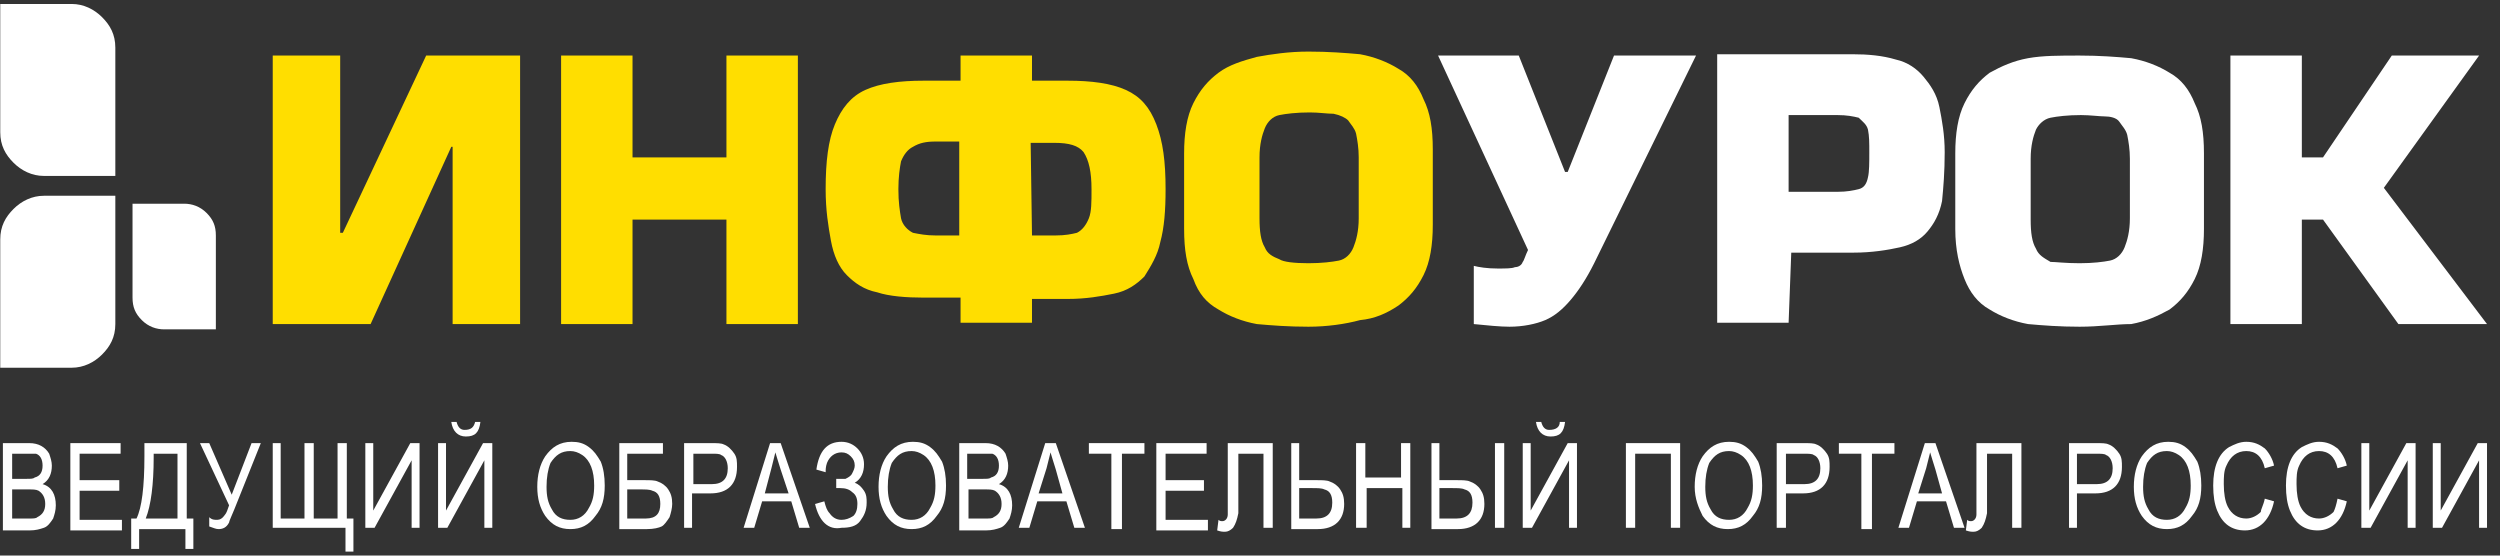 <svg width="189" height="42" viewBox="0 0 189 42" fill="none" xmlns="http://www.w3.org/2000/svg">
<rect x="0" y="0" width="189" height="42" fill="#333333" stroke="none"/>
<g clip-path="url(#clip0)">
<path d="M0.019 22.6V27.8H5.419C6.319 27.8 7.119 27.4 7.719 26.8C8.319 26.2 8.719 25.5 8.719 24.5V14.8H3.319C2.419 14.8 1.619 15.2 1.019 15.8C0.419 16.4 0.019 17.1 0.019 18.1V22.6Z" fill="white"/>
<path d="M0.019 5.5V0.3H5.419C6.319 0.3 7.119 0.7 7.719 1.3C8.319 1.9 8.719 2.6 8.719 3.6V13.3H3.319C2.419 13.3 1.619 12.9 1.019 12.3C0.419 11.7 0.019 11 0.019 10V5.5Z" fill="white"/>
<path d="M16.319 21.1V24.9H12.419C11.819 24.9 11.219 24.7 10.719 24.2C10.219 23.7 10.019 23.2 10.019 22.5V15.4H13.919C14.519 15.4 15.119 15.6 15.619 16.1C16.119 16.6 16.319 17.1 16.319 17.8V21.1Z" fill="white"/>
<path d="M20.619 4.2H25.718V17.6H25.919L32.218 4.2H39.319V24.5H34.218V11.1H34.118L28.018 24.5H20.619V4.2ZM60.319 4.2V24.5H54.919V16.6H47.819V24.5H42.419V4.2H47.819V11.9H54.919V4.2H60.319ZM78.019 24.4H72.618V22.5H69.819C68.519 22.5 67.219 22.4 66.319 22.1C65.319 21.9 64.618 21.4 64.019 20.8C63.419 20.2 63.019 19.3 62.819 18.2C62.618 17.1 62.419 15.9 62.419 14.3C62.419 12.2 62.618 10.6 63.118 9.4C63.618 8.2 64.319 7.3 65.418 6.8C66.519 6.3 68.019 6.1 69.819 6.1H72.618V4.2H78.019V6.1H80.719C82.519 6.1 84.019 6.3 85.118 6.8C86.219 7.3 86.918 8.1 87.418 9.4C87.918 10.7 88.118 12.2 88.118 14.3C88.118 15.9 88.019 17.2 87.719 18.3C87.519 19.3 87.019 20.1 86.519 20.9C85.918 21.5 85.219 22 84.219 22.2C83.219 22.4 82.118 22.6 80.719 22.6H78.019V24.4ZM70.719 17.8H72.519V10.7H70.719C70.019 10.7 69.519 10.8 69.019 11.1C68.618 11.3 68.319 11.7 68.118 12.2C68.019 12.7 67.918 13.4 67.918 14.3C67.918 15.3 68.019 15.9 68.118 16.5C68.219 17 68.618 17.4 69.019 17.6C69.519 17.7 70.019 17.8 70.719 17.8ZM78.019 17.8H79.819C80.519 17.8 81.019 17.7 81.418 17.6C81.819 17.4 82.118 17 82.319 16.5C82.519 16 82.519 15.3 82.519 14.3C82.519 13 82.319 12.1 81.918 11.5C81.519 11 80.819 10.8 79.719 10.8H77.918L78.019 17.8ZM98.918 24.7C97.418 24.7 96.118 24.6 95.019 24.5C93.918 24.3 92.918 23.9 92.118 23.4C91.219 22.9 90.618 22.2 90.219 21.1C89.719 20.1 89.519 18.9 89.519 17.3V11.6C89.519 10.1 89.719 8.8 90.219 7.8C90.719 6.8 91.319 6.1 92.118 5.5C92.918 4.9 93.918 4.6 95.019 4.3C96.118 4.1 97.418 3.9 98.918 3.9C100.419 3.9 101.719 4 102.819 4.1C103.919 4.3 104.919 4.7 105.719 5.2C106.619 5.7 107.219 6.5 107.619 7.5C108.119 8.5 108.319 9.7 108.319 11.3V17C108.319 18.5 108.119 19.8 107.619 20.8C107.119 21.8 106.519 22.5 105.719 23.1C104.819 23.7 103.919 24.1 102.819 24.2C101.719 24.5 100.319 24.7 98.918 24.7ZM98.918 19.9C99.918 19.9 100.719 19.8 101.219 19.7C101.719 19.6 102.119 19.2 102.319 18.7C102.519 18.2 102.719 17.5 102.719 16.5V11.9C102.719 11.2 102.619 10.6 102.519 10.1C102.419 9.7 102.119 9.4 101.919 9.1C101.719 8.9 101.319 8.7 100.819 8.6C100.319 8.6 99.719 8.5 99.019 8.5C98.019 8.5 97.219 8.6 96.719 8.7C96.219 8.8 95.819 9.2 95.618 9.7C95.418 10.2 95.219 10.9 95.219 11.9V16.5C95.219 17.5 95.319 18.2 95.618 18.7C95.819 19.2 96.219 19.4 96.719 19.6C97.019 19.8 97.819 19.9 98.918 19.9Z" fill="#FFDE00"/>
<path d="M108.719 4.2H114.819L118.319 13H118.519L122.019 4.2H128.219L120.519 19.9C119.919 21.1 119.319 22 118.719 22.7C118.119 23.4 117.519 23.9 116.819 24.2C116.119 24.5 115.119 24.7 114.119 24.7C113.419 24.7 112.419 24.6 111.419 24.5V20.1C111.819 20.2 112.419 20.3 113.219 20.3C113.819 20.3 114.319 20.3 114.519 20.2C114.719 20.2 115.019 20.1 115.119 19.8C115.219 19.7 115.319 19.3 115.519 18.9L108.719 4.2ZM135.219 24.4H129.819V4.1H140.019C141.219 4.1 142.319 4.2 143.319 4.5C144.219 4.7 144.919 5.2 145.419 5.8C145.919 6.4 146.419 7.1 146.619 8.1C146.819 9.1 147.019 10.2 147.019 11.5C147.019 13 146.919 14.2 146.819 15.2C146.619 16.2 146.219 16.9 145.719 17.5C145.219 18.1 144.519 18.5 143.619 18.7C142.719 18.9 141.519 19.1 140.119 19.1H135.419L135.219 24.4ZM135.219 14.5H138.919C139.619 14.5 140.119 14.4 140.519 14.3C140.919 14.2 141.119 13.9 141.219 13.4C141.319 13 141.319 12.3 141.319 11.5C141.319 10.8 141.319 10.3 141.219 9.8C141.119 9.4 140.819 9.2 140.519 8.9C140.119 8.8 139.619 8.7 138.919 8.7H135.219V14.5ZM157.219 24.7C155.719 24.7 154.419 24.6 153.319 24.5C152.219 24.3 151.219 23.9 150.419 23.4C149.519 22.9 148.919 22.1 148.519 21.1C148.119 20.1 147.819 18.9 147.819 17.3V11.6C147.819 10.1 148.019 8.8 148.519 7.8C149.019 6.8 149.619 6.1 150.419 5.5C151.319 5 152.219 4.6 153.319 4.4C154.419 4.2 155.719 4.2 157.219 4.2C158.719 4.2 160.019 4.3 161.119 4.4C162.219 4.6 163.219 5 164.019 5.5C164.919 6 165.519 6.8 165.919 7.8C166.419 8.8 166.619 10 166.619 11.6V17.3C166.619 18.8 166.419 20.1 165.919 21.1C165.419 22.1 164.819 22.8 164.019 23.4C163.119 23.9 162.219 24.3 161.119 24.5C160.019 24.5 158.719 24.7 157.219 24.7ZM157.219 19.9C158.219 19.9 159.019 19.8 159.519 19.7C160.019 19.6 160.419 19.2 160.619 18.7C160.819 18.2 161.019 17.5 161.019 16.5V12C161.019 11.3 160.919 10.7 160.819 10.2C160.719 9.8 160.419 9.5 160.219 9.2C160.019 8.9 159.519 8.8 159.119 8.8C158.719 8.8 158.019 8.7 157.319 8.7C156.319 8.7 155.519 8.8 155.019 8.9C154.519 9 154.119 9.4 153.919 9.8C153.719 10.3 153.519 11 153.519 12V16.6C153.519 17.6 153.619 18.3 153.919 18.8C154.119 19.3 154.519 19.5 155.019 19.8C155.419 19.8 156.119 19.9 157.219 19.9ZM174.019 4.2V11.9H175.619L180.819 4.2H187.419L180.219 14.2L188.019 24.5H181.319L175.619 16.6H174.019V24.5H168.619V4.2H174.019Z" fill="white"/>
<path d="M0.219 39.9V33.5H2.219C2.919 33.5 3.419 33.8 3.719 34.3C3.819 34.6 3.919 34.9 3.919 35.2C3.919 35.8 3.719 36.3 3.219 36.6C3.919 36.8 4.219 37.4 4.219 38.2C4.219 38.6 4.119 38.9 4.019 39.2C3.819 39.5 3.619 39.8 3.319 39.9C3.019 40 2.719 40.1 2.219 40.1H0.219V39.9ZM0.919 36.2H2.019C2.319 36.2 2.519 36.2 2.619 36.1C3.019 36 3.219 35.7 3.219 35.2C3.219 34.7 3.019 34.4 2.719 34.3C2.619 34.3 2.319 34.3 2.019 34.3H0.919V36.2ZM0.919 39.2H2.219C2.519 39.2 2.719 39.2 2.819 39.1C3.219 38.9 3.419 38.6 3.419 38.1C3.419 37.6 3.219 37.3 2.919 37.1C2.719 37 2.519 37 2.119 37H0.919V39.2Z" fill="white"/>
<path d="M5.318 39.9V33.5H9.118V34.3H6.018V36.3H9.018V37.1H6.018V39.3H9.218V40.1H5.318V39.9Z" fill="white"/>
<path d="M10.918 33.5H14.118V39.2H14.618V41.5H14.018V40H10.518V41.5H9.918V39.2H10.319C10.719 38.4 10.918 36.8 10.918 34.5V33.5ZM13.418 34.3H11.618V34.6C11.618 36.6 11.418 38.2 11.018 39.2H13.418V34.3Z" fill="white"/>
<path d="M15.118 33.5H15.819L17.518 37.4L19.018 33.5H19.718L17.718 38.5C17.518 39 17.319 39.4 17.319 39.5C17.119 39.9 16.819 40 16.518 40C16.319 40 16.119 39.9 15.819 39.8V39.1C16.018 39.3 16.218 39.3 16.419 39.3C16.619 39.3 16.819 39.2 17.018 38.9C17.119 38.8 17.218 38.5 17.319 38.2L15.118 33.5Z" fill="white"/>
<path d="M20.519 33.5H21.219V39.2H23.019V33.5H23.719V39.2H25.519V33.5H26.219V39.2H26.719V41.7H26.119V39.9H20.619V33.5H20.519Z" fill="white"/>
<path d="M27.619 33.5H28.218V38.6L31.018 33.5H31.718V39.9H31.119V34.8L28.319 39.9H27.619V33.5Z" fill="white"/>
<path d="M33.118 33.5H33.718V38.6L36.519 33.5H37.218V39.9H36.618V34.8L33.819 39.9H33.118V33.5ZM35.919 31.9H36.319C36.218 32.7 35.919 33 35.218 33C34.618 33 34.218 32.6 34.118 31.9H34.519C34.618 32.3 34.819 32.5 35.118 32.5C35.618 32.5 35.819 32.3 35.919 31.9Z" fill="white"/>
<path d="M40.618 36.8C40.618 35.9 40.819 35.1 41.218 34.5C41.718 33.8 42.319 33.4 43.218 33.4C43.718 33.4 44.118 33.5 44.519 33.8C44.919 34.1 45.118 34.4 45.419 34.9C45.618 35.4 45.718 36 45.718 36.7C45.718 37.7 45.519 38.4 45.019 39C44.519 39.7 43.919 40 43.118 40C42.319 40 41.718 39.7 41.218 39C40.819 38.4 40.618 37.7 40.618 36.8ZM41.319 36.8C41.319 37.5 41.419 38 41.718 38.5C42.019 39.1 42.519 39.3 43.118 39.3C43.718 39.3 44.218 39 44.519 38.4C44.819 37.9 44.919 37.4 44.919 36.7C44.919 35.6 44.618 34.8 44.019 34.4C43.718 34.2 43.419 34.1 43.118 34.1C42.419 34.1 42.019 34.4 41.618 35C41.419 35.5 41.319 36.1 41.319 36.8Z" fill="white"/>
<path d="M46.718 33.5H50.118V34.3H47.419V36.3H48.718C49.118 36.3 49.519 36.3 49.718 36.4C50.019 36.5 50.319 36.7 50.519 37C50.718 37.3 50.819 37.6 50.819 38.1C50.819 38.4 50.718 38.8 50.618 39.1C50.419 39.4 50.218 39.7 50.019 39.8C49.819 39.9 49.419 40 48.919 40H46.819V33.5H46.718ZM47.419 39.2H48.819C49.618 39.2 49.919 38.8 49.919 38.1C49.919 37.5 49.718 37.2 49.319 37.1C49.118 37 48.819 37 48.319 37H47.419V39.2Z" fill="white"/>
<path d="M51.718 39.9V33.5H53.718C54.218 33.5 54.519 33.5 54.718 33.6C55.019 33.7 55.319 34 55.519 34.3C55.718 34.6 55.718 34.9 55.718 35.3C55.718 36.6 55.019 37.3 53.718 37.3H52.319V39.9H51.718ZM52.419 36.6H53.819C54.618 36.6 55.019 36.2 55.019 35.4C55.019 34.9 54.819 34.5 54.519 34.4C54.419 34.3 54.118 34.3 53.819 34.3H52.419V36.6Z" fill="white"/>
<path d="M56.218 39.9L58.218 33.5H59.019L61.218 39.9H60.419L59.819 37.9H57.618L57.019 39.9H56.218ZM57.819 37.3H59.618L59.019 35.5C58.819 34.9 58.718 34.5 58.618 34.2C58.519 34.6 58.419 35 58.319 35.4L57.819 37.3Z" fill="white"/>
<path d="M61.618 38.1L62.319 37.9C62.419 38.3 62.519 38.6 62.718 38.8C62.919 39.1 63.218 39.3 63.618 39.3C63.919 39.3 64.219 39.2 64.519 39C64.719 38.8 64.819 38.5 64.819 38.1C64.819 37.7 64.719 37.4 64.418 37.2C64.219 37 63.919 36.9 63.519 36.9H63.218V36.2C63.519 36.2 63.718 36.2 63.919 36.2C64.118 36.1 64.319 36 64.418 35.8C64.519 35.6 64.618 35.4 64.618 35.2C64.618 34.9 64.519 34.7 64.319 34.5C64.118 34.3 63.919 34.2 63.618 34.2C63.118 34.2 62.718 34.5 62.519 35C62.419 35.3 62.419 35.5 62.419 35.7L61.718 35.5C61.919 34.1 62.519 33.4 63.618 33.4C64.118 33.4 64.519 33.6 64.819 33.9C65.118 34.2 65.319 34.6 65.319 35.1C65.319 35.7 65.118 36.2 64.618 36.5C64.918 36.6 65.118 36.8 65.319 37.1C65.519 37.4 65.519 37.7 65.519 38C65.519 38.6 65.319 39 65.019 39.4C64.719 39.8 64.219 39.9 63.618 39.9C62.618 40.1 61.919 39.4 61.618 38.1Z" fill="white"/>
<path d="M66.418 36.8C66.418 35.9 66.618 35.1 67.019 34.5C67.519 33.8 68.118 33.4 69.019 33.4C69.519 33.4 69.918 33.5 70.319 33.8C70.719 34.1 70.918 34.4 71.219 34.9C71.418 35.4 71.519 36 71.519 36.7C71.519 37.7 71.319 38.4 70.819 39C70.319 39.7 69.719 40 68.918 40C68.118 40 67.519 39.7 67.019 39C66.618 38.4 66.418 37.7 66.418 36.8ZM67.118 36.8C67.118 37.5 67.219 38 67.519 38.5C67.819 39.1 68.319 39.3 68.918 39.3C69.519 39.3 70.019 39 70.319 38.4C70.618 37.9 70.719 37.4 70.719 36.7C70.719 35.6 70.418 34.8 69.819 34.4C69.519 34.2 69.219 34.1 68.918 34.1C68.219 34.1 67.819 34.4 67.418 35C67.219 35.5 67.118 36.1 67.118 36.8Z" fill="white"/>
<path d="M72.519 39.9V33.5H74.519C75.219 33.5 75.719 33.8 76.019 34.3C76.119 34.6 76.219 34.9 76.219 35.2C76.219 35.8 76.019 36.3 75.519 36.6C76.219 36.8 76.519 37.4 76.519 38.2C76.519 38.6 76.419 38.9 76.319 39.2C76.119 39.5 75.919 39.8 75.619 39.9C75.319 40 75.019 40.1 74.519 40.1H72.519V39.9ZM73.219 36.2H74.319C74.619 36.2 74.819 36.2 74.919 36.1C75.319 36 75.519 35.7 75.519 35.2C75.519 34.7 75.319 34.4 75.019 34.3C74.919 34.3 74.619 34.3 74.219 34.3H73.119V36.2H73.219ZM73.219 39.2H74.519C74.819 39.2 75.019 39.2 75.119 39.1C75.519 38.9 75.719 38.6 75.719 38.1C75.719 37.6 75.519 37.3 75.219 37.1C75.019 37 74.819 37 74.419 37H73.219V39.2Z" fill="white"/>
<path d="M77.019 39.9L79.019 33.5H79.819L82.019 39.9H81.219L80.619 37.9H78.419L77.819 39.9H77.019ZM78.519 37.3H80.319L79.819 35.5C79.619 34.9 79.519 34.5 79.419 34.2C79.319 34.6 79.219 35 79.119 35.4L78.519 37.3Z" fill="white"/>
<path d="M84.019 39.9V34.3H82.319V33.5H86.519V34.3H84.819V40H84.019V39.9Z" fill="white"/>
<path d="M87.418 39.9V33.5H91.219V34.3H88.118V36.3H91.019V37.1H88.118V39.3H91.319V40.1H87.418V39.9Z" fill="white"/>
<path d="M92.919 33.5H96.219V39.9H95.519V34.3H93.619V37.6C93.619 38.2 93.619 38.6 93.619 38.8C93.519 39.3 93.419 39.6 93.219 39.9C93.019 40.1 92.819 40.2 92.619 40.2C92.419 40.2 92.319 40.2 92.019 40.1L92.119 39.3C92.219 39.4 92.319 39.4 92.419 39.4C92.619 39.4 92.819 39.2 92.819 38.9C92.819 38.8 92.819 38.5 92.819 38.1V33.5H92.919Z" fill="white"/>
<path d="M97.519 33.5H98.219V36.3H99.519C99.919 36.3 100.319 36.3 100.519 36.4C100.819 36.5 101.119 36.7 101.319 37C101.519 37.3 101.619 37.6 101.619 38.1C101.619 39.3 100.919 40 99.619 40H97.619V33.5H97.519ZM98.219 39.2H99.519C99.919 39.2 100.219 39.1 100.419 38.9C100.619 38.7 100.719 38.4 100.719 38C100.719 37.4 100.519 37.1 100.119 37C99.919 36.9 99.619 36.9 99.119 36.9H98.219V39.2Z" fill="white"/>
<path d="M102.519 39.9V33.5H103.219V36.1H105.919V33.5H106.619V39.9H106.019V36.9H103.319V39.9H102.519Z" fill="white"/>
<path d="M108.119 33.5H108.819V36.3H110.119C110.519 36.3 110.919 36.3 111.119 36.4C111.419 36.5 111.719 36.7 111.919 37C112.119 37.3 112.219 37.6 112.219 38.1C112.219 39.3 111.519 40 110.219 40H108.219V33.5H108.119ZM108.819 39.2H110.119C110.519 39.2 110.819 39.1 111.019 38.9C111.219 38.7 111.319 38.4 111.319 38C111.319 37.4 111.119 37.1 110.719 37C110.519 36.9 110.219 36.9 109.719 36.9H108.819V39.2ZM113.019 39.9V33.5H113.719V39.9H113.019Z" fill="white"/>
<path d="M115.119 33.5H115.719V38.6L118.519 33.5H119.219V39.9H118.619V34.8L115.819 39.9H115.119V33.5ZM117.919 31.9H118.319C118.219 32.7 117.919 33 117.219 33C116.619 33 116.219 32.6 116.119 31.9H116.519C116.619 32.3 116.819 32.5 117.119 32.5C117.619 32.5 117.919 32.3 117.919 31.9Z" fill="white"/>
<path d="M123.618 39.9H122.918V33.5H127.018V39.9H126.318V34.3H123.618V39.9Z" fill="white"/>
<path d="M128.119 36.8C128.119 35.9 128.319 35.1 128.719 34.5C129.219 33.8 129.819 33.4 130.719 33.4C131.219 33.4 131.619 33.5 132.019 33.8C132.419 34.1 132.619 34.4 132.919 34.9C133.119 35.4 133.219 36 133.219 36.7C133.219 37.7 133.019 38.4 132.519 39C132.019 39.7 131.419 40 130.619 40C129.819 40 129.219 39.7 128.719 39C128.419 38.4 128.119 37.7 128.119 36.8ZM128.919 36.8C128.919 37.5 129.019 38 129.319 38.5C129.619 39.1 130.119 39.3 130.719 39.3C131.319 39.3 131.819 39 132.119 38.4C132.419 37.9 132.519 37.4 132.519 36.7C132.519 35.6 132.219 34.8 131.619 34.4C131.319 34.2 131.019 34.1 130.719 34.1C130.019 34.1 129.619 34.4 129.219 35C129.019 35.5 128.919 36.1 128.919 36.8Z" fill="white"/>
<path d="M134.318 39.9V33.5H136.318C136.818 33.5 137.118 33.5 137.318 33.6C137.618 33.7 137.918 34 138.118 34.3C138.318 34.6 138.318 34.9 138.318 35.3C138.318 36.6 137.618 37.3 136.318 37.3H135.018V39.9H134.318ZM135.018 36.6H136.418C137.218 36.6 137.618 36.2 137.618 35.4C137.618 34.9 137.418 34.5 137.118 34.4C137.018 34.3 136.718 34.3 136.318 34.3H135.018V36.6Z" fill="white"/>
<path d="M140.719 39.9V34.3H139.019V33.5H143.219V34.3H141.519V40H140.719V39.9Z" fill="white"/>
<path d="M143.519 39.9L145.519 33.5H146.319L148.519 39.9H147.719L147.119 37.9H144.919L144.319 39.9H143.519ZM145.019 37.3H146.819L146.319 35.5C146.119 34.9 146.019 34.5 145.919 34.2C145.819 34.6 145.719 35 145.619 35.4L145.019 37.3Z" fill="white"/>
<path d="M149.519 33.5H152.819V39.9H152.119V34.3H150.219V37.6C150.219 38.2 150.219 38.6 150.219 38.8C150.119 39.3 150.019 39.6 149.819 39.9C149.619 40.1 149.419 40.2 149.219 40.2C149.019 40.2 148.919 40.2 148.619 40.1L148.719 39.3C148.819 39.4 148.919 39.4 149.019 39.4C149.219 39.4 149.419 39.2 149.419 38.9C149.419 38.8 149.419 38.5 149.419 38.1V33.5H149.519Z" fill="white"/>
<path d="M156.418 39.9V33.5H158.418C158.918 33.5 159.218 33.5 159.418 33.6C159.718 33.7 160.018 34 160.218 34.3C160.418 34.6 160.418 34.9 160.418 35.3C160.418 36.6 159.718 37.3 158.418 37.3H157.018V39.9H156.418ZM157.118 36.6H158.518C159.318 36.6 159.718 36.2 159.718 35.4C159.718 34.9 159.518 34.5 159.218 34.4C159.118 34.3 158.818 34.3 158.418 34.3H157.018V36.6H157.118Z" fill="white"/>
<path d="M161.318 36.8C161.318 35.9 161.518 35.1 161.918 34.5C162.418 33.8 163.018 33.4 163.918 33.4C164.418 33.4 164.818 33.5 165.218 33.8C165.618 34.1 165.818 34.4 166.118 34.9C166.318 35.4 166.418 36 166.418 36.7C166.418 37.7 166.218 38.4 165.718 39C165.218 39.7 164.618 40 163.818 40C163.018 40 162.418 39.7 161.918 39C161.518 38.4 161.318 37.7 161.318 36.8ZM162.018 36.8C162.018 37.5 162.118 38 162.418 38.5C162.718 39.1 163.218 39.3 163.818 39.3C164.418 39.3 164.918 39 165.218 38.4C165.518 37.9 165.618 37.4 165.618 36.7C165.618 35.6 165.318 34.8 164.718 34.4C164.418 34.2 164.118 34.1 163.818 34.1C163.118 34.1 162.718 34.4 162.318 35C162.118 35.5 162.018 36.1 162.018 36.8Z" fill="white"/>
<path d="M171.218 37.7L171.918 37.9C171.618 39.3 170.818 40.1 169.718 40.1C168.718 40.1 168.018 39.6 167.618 38.6C167.418 38.1 167.318 37.5 167.318 36.7C167.318 35.3 167.718 34.3 168.518 33.8C168.918 33.6 169.318 33.4 169.818 33.4C170.418 33.4 170.818 33.6 171.218 33.9C171.518 34.2 171.818 34.7 171.918 35.2L171.218 35.4C171.018 34.5 170.518 34.1 169.818 34.1C169.118 34.1 168.618 34.5 168.318 35.2C168.118 35.6 168.118 36.1 168.118 36.6C168.118 37.3 168.218 37.9 168.418 38.3C168.718 38.9 169.218 39.2 169.818 39.2C170.218 39.2 170.618 39 170.918 38.7C170.918 38.5 171.118 38.2 171.218 37.7Z" fill="white"/>
<path d="M176.718 37.7L177.418 37.9C177.118 39.3 176.318 40.1 175.218 40.1C174.218 40.1 173.518 39.6 173.118 38.6C172.918 38.1 172.818 37.5 172.818 36.7C172.818 35.3 173.218 34.3 174.018 33.8C174.418 33.6 174.818 33.4 175.318 33.4C175.918 33.4 176.318 33.6 176.718 33.9C177.018 34.2 177.318 34.7 177.418 35.2L176.718 35.4C176.518 34.5 176.018 34.1 175.318 34.1C174.618 34.1 174.118 34.5 173.818 35.2C173.618 35.6 173.618 36.1 173.618 36.6C173.618 37.3 173.718 37.9 173.918 38.3C174.218 38.9 174.718 39.2 175.318 39.2C175.718 39.2 176.118 39 176.418 38.7C176.518 38.5 176.618 38.2 176.718 37.7Z" fill="white"/>
<path d="M178.519 33.5H179.119V38.6L181.919 33.5H182.619V39.9H182.019V34.8L179.219 39.9H178.519V33.5Z" fill="white"/>
<path d="M183.918 33.5H184.518V38.6L187.318 33.5H188.018V39.9H187.418V34.8L184.618 39.9H183.918V33.5Z" fill="white"/>
</g>
<defs>
<clipPath id="clip0">
<rect x="0.019" y="0.3" width="188" height="41.4" fill="white"/>
</clipPath>
</defs>
</svg>
